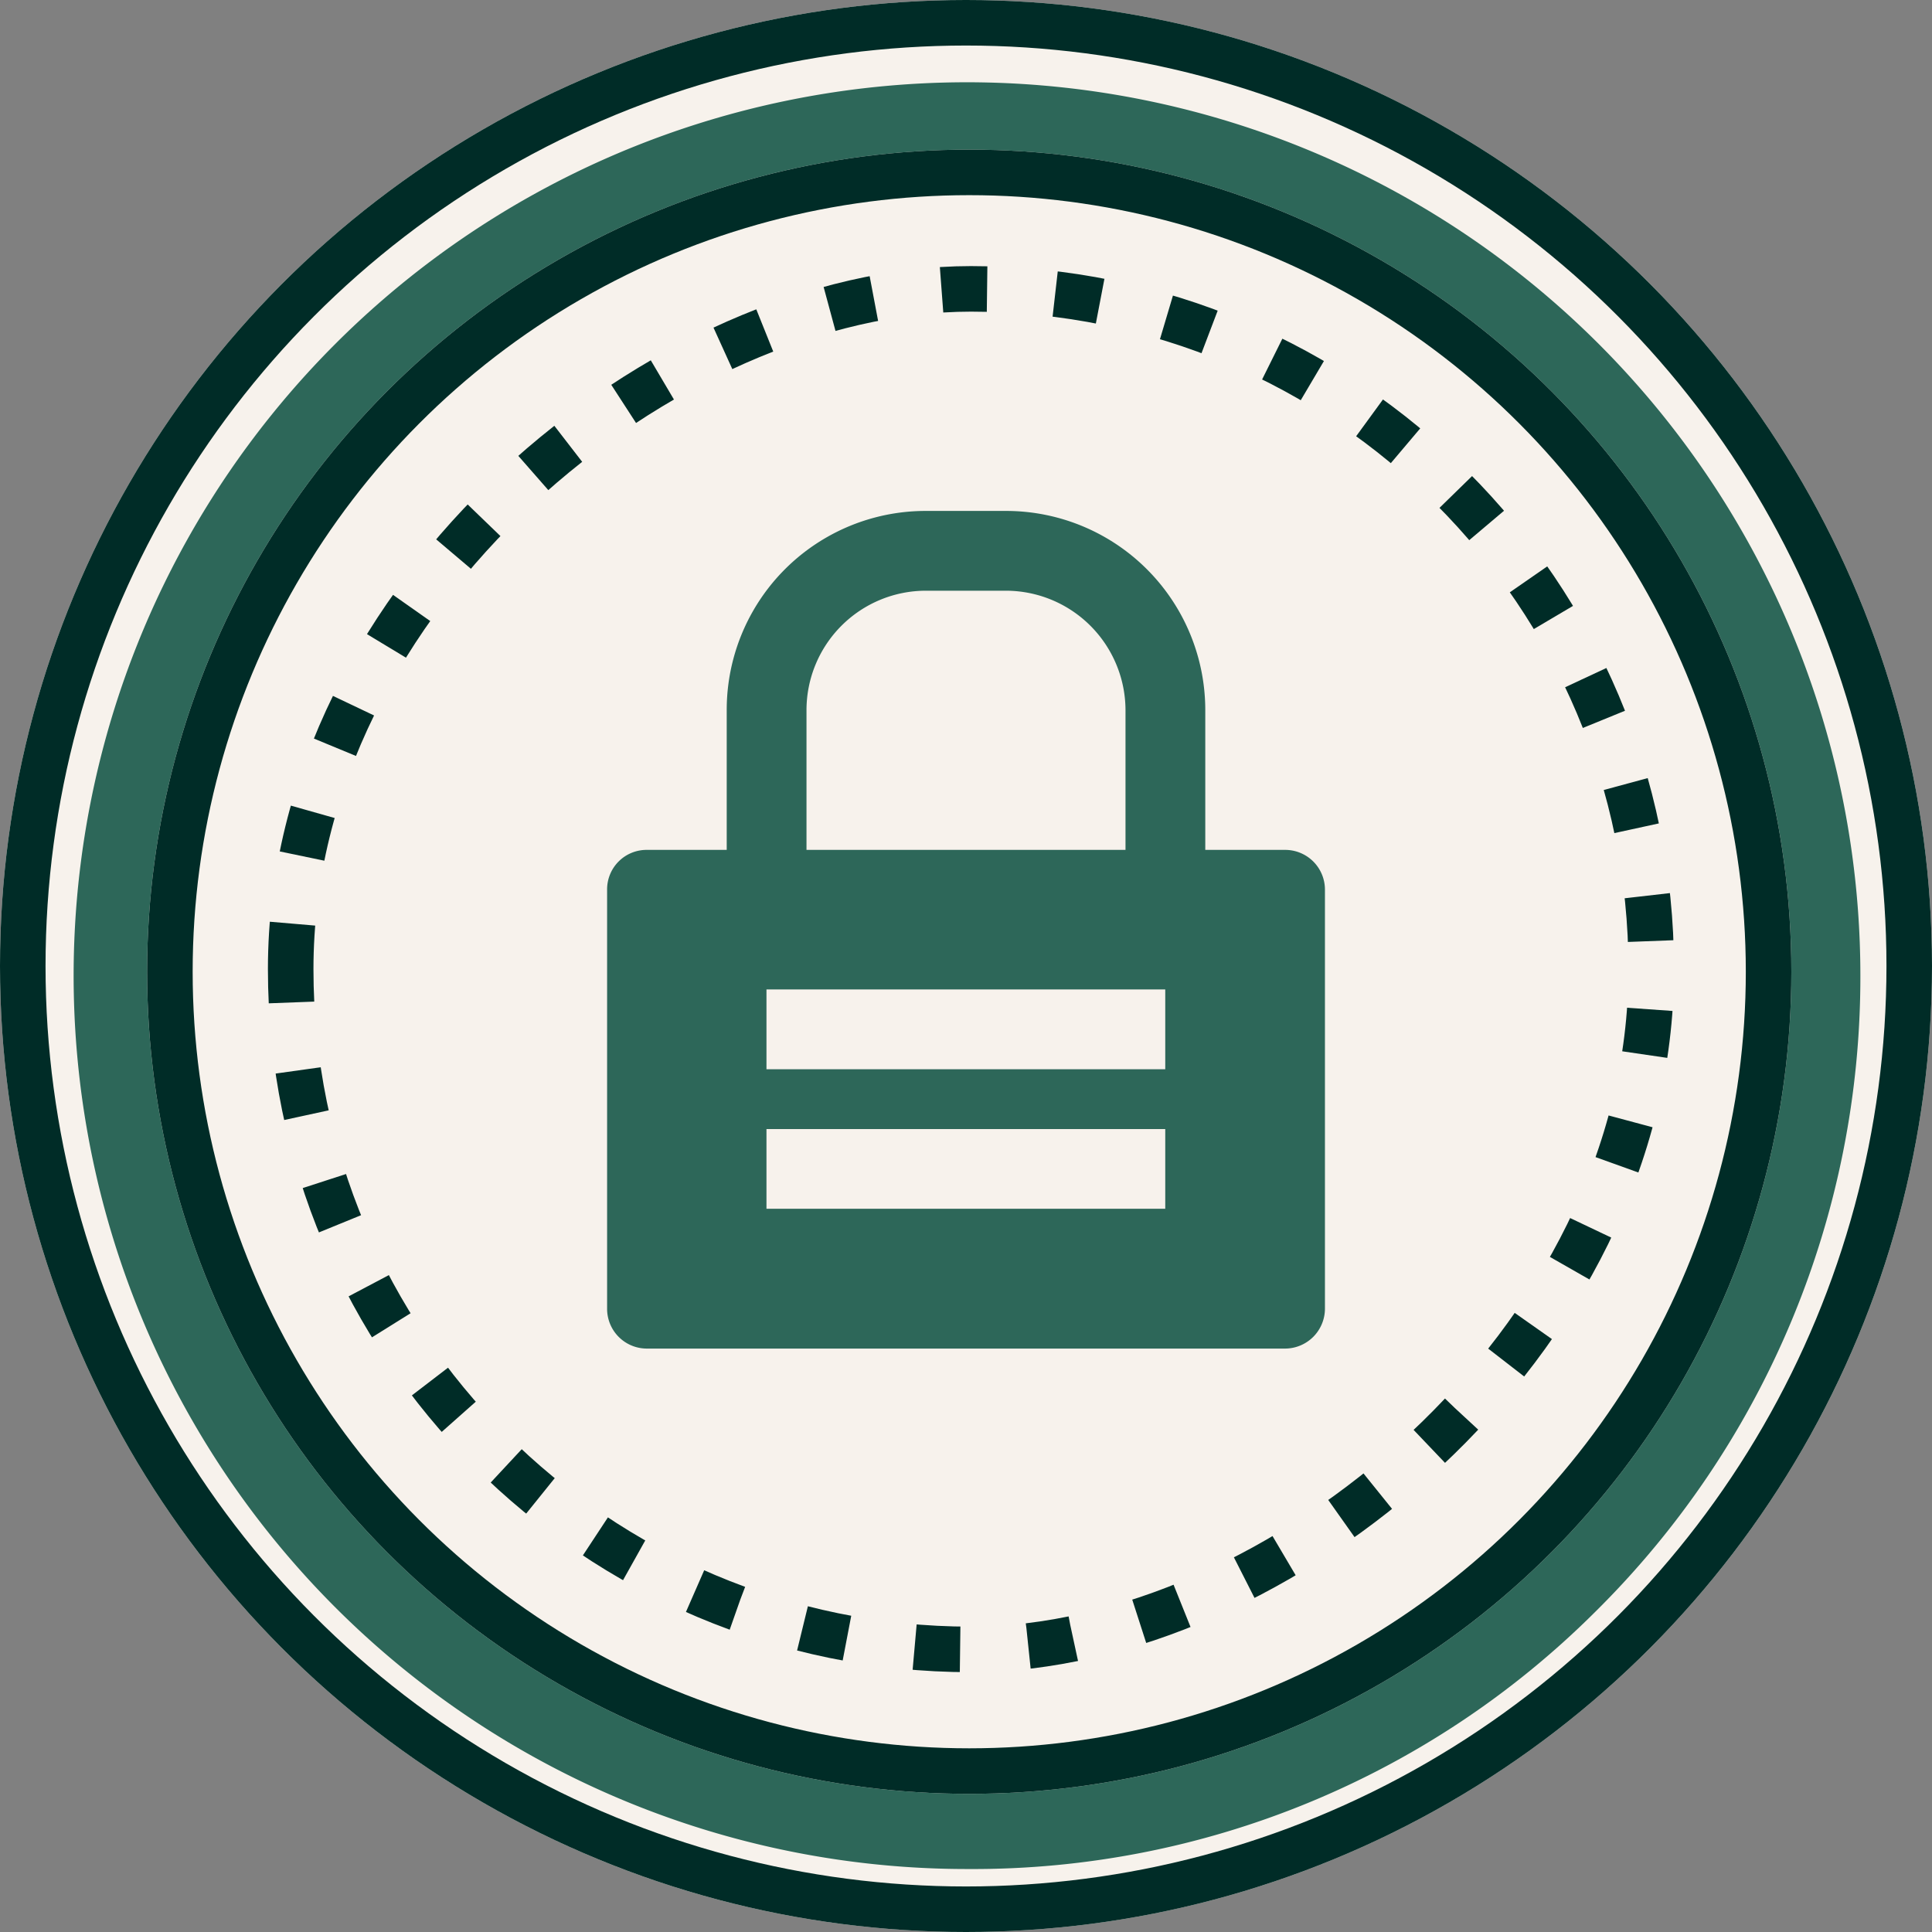 <svg xmlns="http://www.w3.org/2000/svg" width="42.43" height="42.43" viewBox="0 0 42.43 42.43">
  <rect x="0" y="0" width="42.43" height="42.43" fill="#808080" stroke="none"/>
  <g id="security" transform="translate(-38.455 -597)">
    <g id="watch_only" data-name="watch only" transform="translate(-10 335.514)">
      <g id="Group_54506" data-name="Group 54506" transform="translate(7.486 7.486)">
        <g id="Ellipse_2007" data-name="Ellipse 2007" transform="translate(40.969 254)" fill="#f7f2ec" stroke="#002c27" stroke-width="1">
          <circle cx="21.215" cy="21.215" r="21.215" stroke="none"/>
          <circle cx="21.215" cy="21.215" r="20.715" fill="none"/>
        </g>
        <g id="Group_39720" data-name="Group 39720" transform="translate(42.662 255.806)">
          <g id="Group_39719" data-name="Group 39719" transform="translate(0 0)">
            <path id="Path_27264" data-name="Path 27264" d="M434.087,1170.751a19.6,19.6,0,0,1-5.832,13.981,19.347,19.347,0,0,1-13.75,5.639,19.62,19.62,0,1,1,19.582-19.62Z" transform="translate(-394.923 -1151.13)" fill="#2d6759"/>
          </g>
        </g>
        <g id="Ellipse_2008" data-name="Ellipse 2008" transform="translate(44.2 257.286)" fill="#f7f2ec" stroke="#002c27" stroke-width="1">
          <circle cx="18.055" cy="18.055" r="18.055" stroke="none"/>
          <circle cx="18.055" cy="18.055" r="17.555" fill="none"/>
        </g>
        <g id="Rectangle_7600" data-name="Rectangle 7600" transform="translate(46.853 290.724) rotate(-90)" fill="none" stroke="#002c27" stroke-width="1" stroke-dasharray="1 1.5">
          <rect width="30.88" height="30.88" rx="15.44" stroke="none"/>
          <rect x="0.5" y="0.5" width="29.88" height="29.88" rx="14.94" fill="none"/>
        </g>
      </g>
    </g>
    <g id="unlock_1" data-name="unlock 1" transform="translate(48.788 607.221)">
      <path id="Path_206516" data-name="Path 206516" d="M6,5.379A4.369,4.369,0,0,1,10.379,1h1.752A4.375,4.375,0,0,1,16.51,5.379V9.32H14.758V5.379a2.63,2.63,0,0,0-2.627-2.627H10.379A2.624,2.624,0,0,0,7.752,5.379V9.32H6Z" transform="translate(-0.373)" fill="#2d6759" fill-rule="evenodd"/>
      <path id="Path_206517" data-name="Path 206517" d="M3,10.376A.867.867,0,0,1,3.876,9.5H17.889a.873.873,0,0,1,.876.876v9.2a.878.878,0,0,1-.876.876H3.876A.873.873,0,0,1,3,19.572Zm3.5,3.941h8.758V12.565H6.5Zm0,3.065h8.758V15.631H6.5Z" transform="translate(0 -1.056)" fill="#2d6759" fill-rule="evenodd"/>
    </g>
  </g>
</svg>
